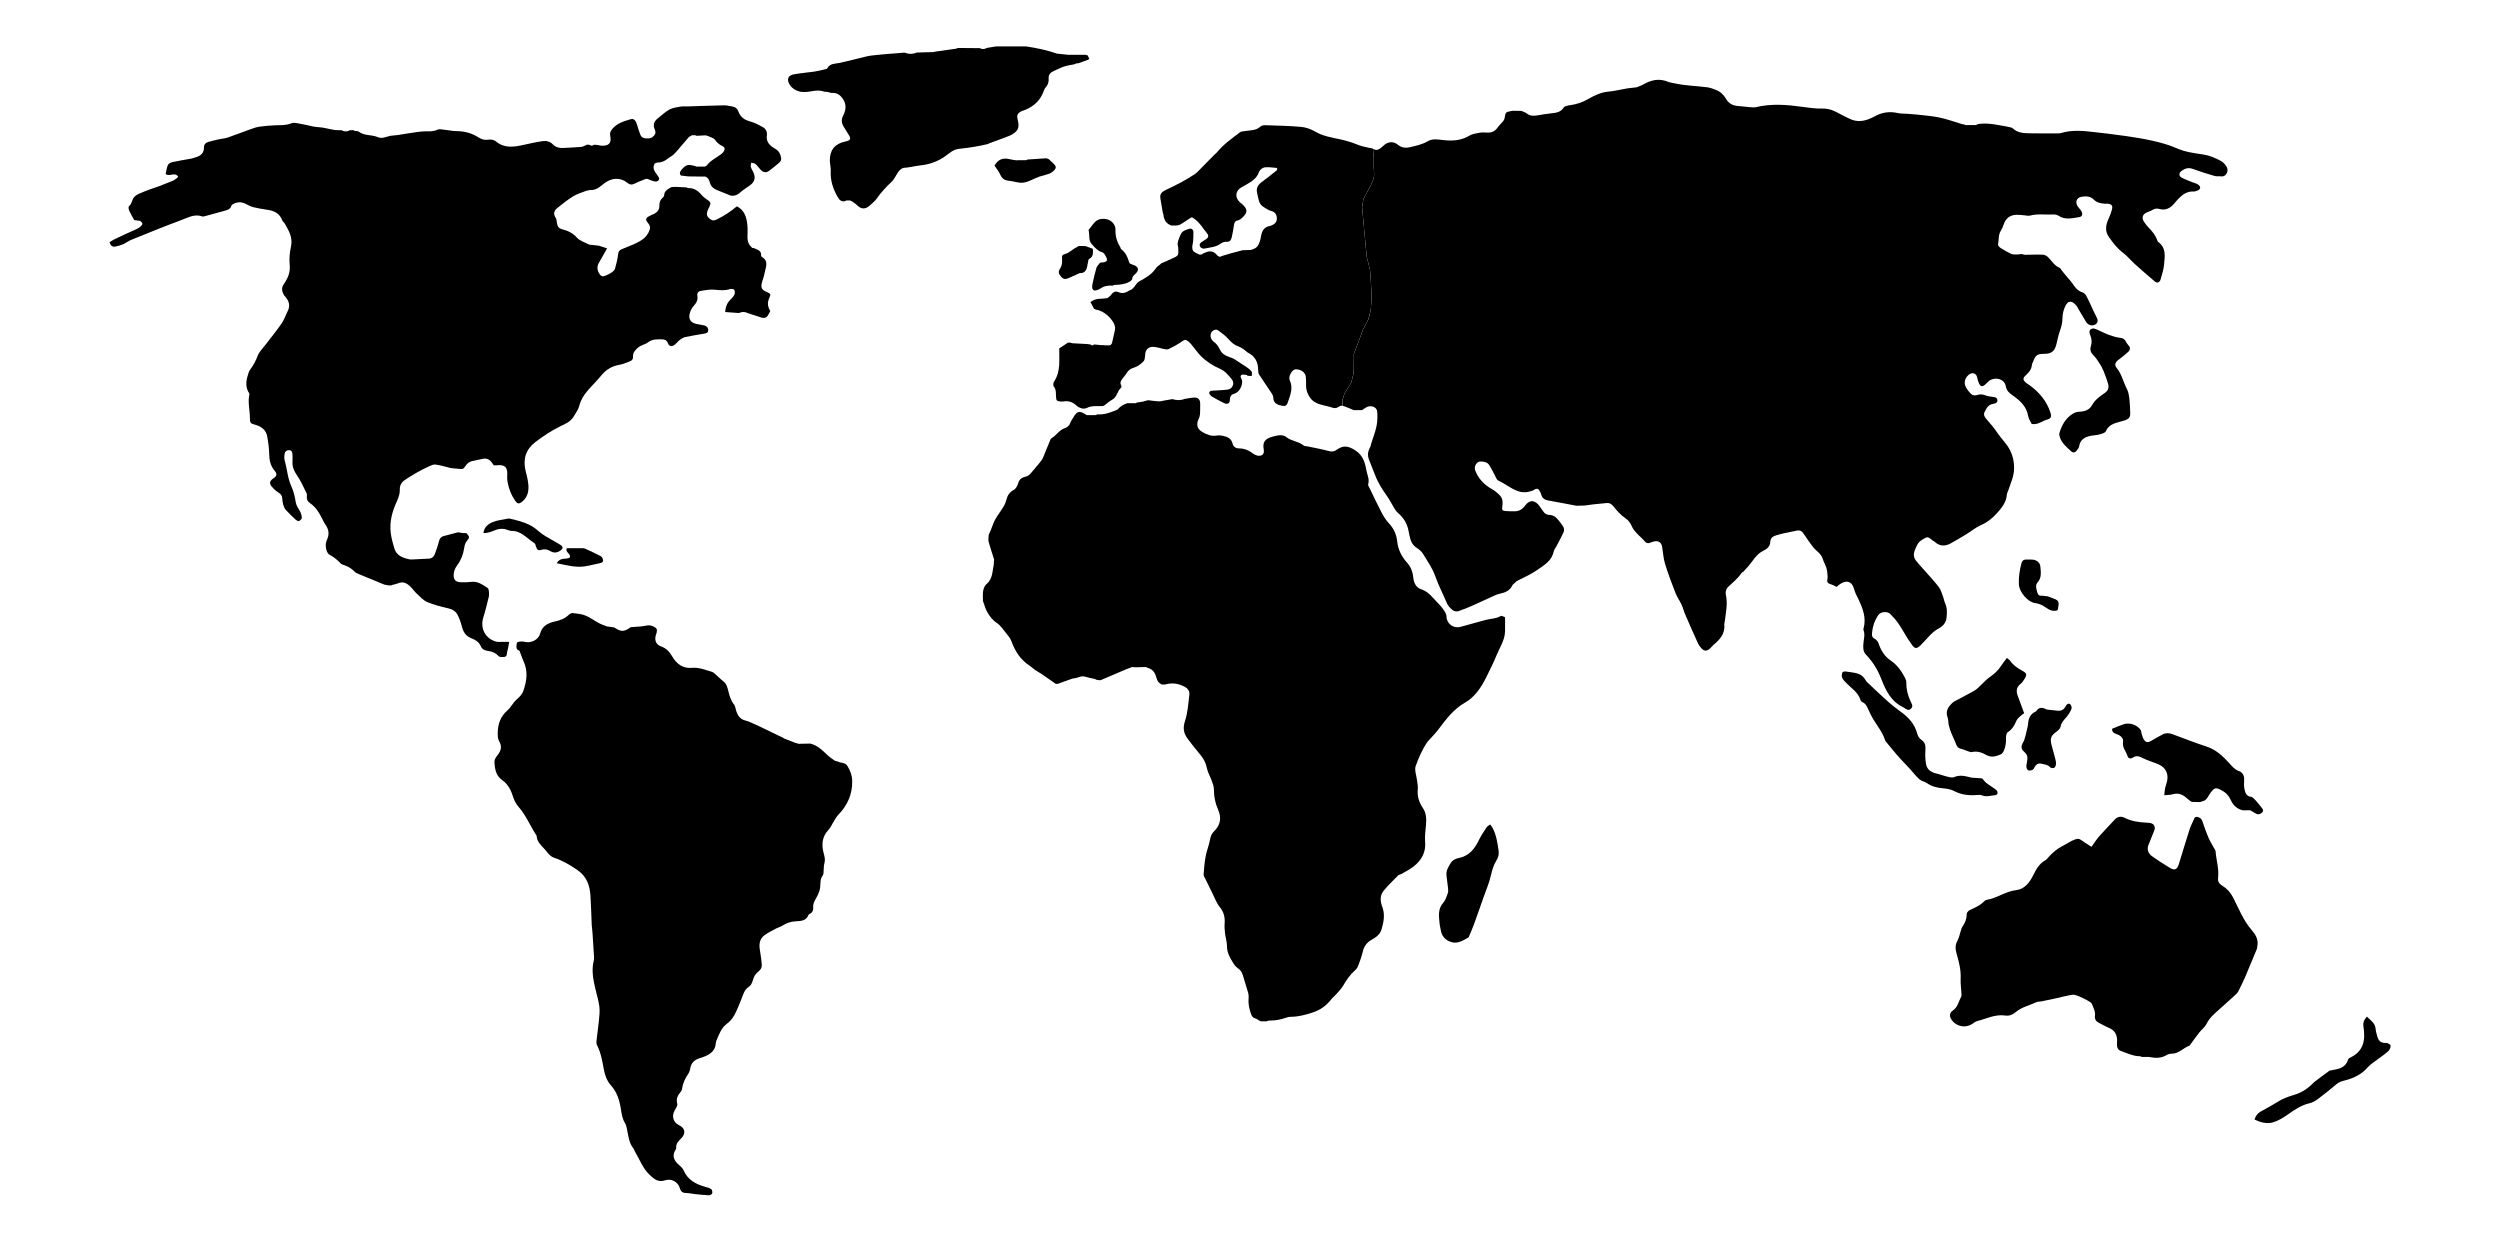 <?xml version="1.0" encoding="utf-8"?>
<!-- Generator: Adobe Illustrator 21.0.0, SVG Export Plug-In . SVG Version: 6.00 Build 0)  -->
<svg version="1.1" id="world_map" xmlns="http://www.w3.org/2000/svg" xmlns:xlink="http://www.w3.org/1999/xlink" x="0px" y="0px"
	 viewBox="0 0 4200 2085" style="enable-background:new 0 0 4200 2085;" xml:space="preserve">
<g id="north_america">
	<path d="M1267.8,417.3c5.3,2.5,11.7,4,10.8,12.1c-0.1,0.7,0.8,1.9,1.6,2.4c12,7.2,5.9,17.4,4.4,26.7c-1,6.1-3.7,12-5,18.1
		c-1.5,6.9,0.8,10.4,7.1,13.3c8.6,3.8,8.7,3.9,5.2,11.9c-3.2,7.4-1.8,14.3,2.2,20.8c-1.3,2.4-2.4,4.4-3.5,6.4
		c-2.4,4.5-6.2,6-10.9,4.6c-7.9-2.4-15.7-5-23.5-7.6c-4.9-2.6-9.9-2.4-14.8-0.1c-7.5-0.5-15.1-1.1-23.1-1.7
		c0.5-8.4,2.9-14.6,7.9-19.8c2.8-2.8,5.7-5.8,7.5-9.2c1.1-2.2,1.1-5.9,0-8.1c-0.7-1.4-4.7-2.2-6.7-1.6c-8.8,3-17.5,2.1-26.5,1.2
		c-7.4-0.8-15.2,0.7-22.7,1.9c-4.4,0.6-7.1,3.5-6.2,8.6c1.2,6.9-1.7,11.8-6.3,16.8c-3.2,3.5-5.6,8.4-6.7,13.1
		c-2.2,9.4,2.2,15.2,11.7,17.2c4.2,0.9,8.5,1.4,12.7,2.4c3.8,0.9,6.6,3.2,6.8,7.5c0.2,5-3.4,5.8-7.2,6.4
		c-10.4,1.8-20.9,3.4-31.2,5.6c-3.3,0.7-6.6,2.8-9.4,4.9c-3.2,2.4-5.5,5.8-8.7,8.2c-4.7,3.5-9.2,2.7-11.2-2.7
		c-1.9-5.2-5.4-6.5-9.9-6.5c-8.1,0-15.8-0.9-23.5,5c-4.8,3.7-12.1,4.6-17.2,9.2c-4.6,4.2-8.6,8.4-8,15.2c0.3,3.9-1.9,6.3-5.3,7.5
		c-5.6,2-11.1,4.8-16.9,5.7c-12.8,2.1-22.8,7.9-31,17.9c-7.1,8.8-15.3,16.6-22.7,25.2c-6.6,7.6-11.9,15.9-14.4,25.9
		c-1.6,6.4-5.7,11.7-9,17.4c-5.4,9.3-13.8,12.7-22.2,16.7c-15.3,7.4-29.4,16.8-42.8,27c-15.7,12-20.9,28.4-16.3,47.8
		c2.5,10.3,5.6,20.5,4.8,31.4c-0.6,8.9-4.3,16-11.3,21.4c-4.9,3.8-7.6,2.7-11.2-2.6c-6.3-9.3-10.3-19.4-12.3-30.3
		c-0.7-3.6-1.1-7.3-0.8-10.9c1.3-14.5-3.8-19.6-18-17.9c-1.3,0.2-2.6,0-4.5,0c-1.2-1.6-2.4-3.5-3.8-5.3c-3.8-5-8.8-6.9-14.9-5.6
		c-5.8,1.2-11.7,2.6-17.5,3.8c-5.7,1.2-9.5,4.9-12.3,9.5c-1.8,3-3.9,4.3-7.3,3.8c-5.4-0.5-10.8-1-16.2-1.5c-8.6-2.1-17.1-4.8-25.9-6
		c-3.8-0.5-8.3,1.8-12.2,3.6c-6.9,3.2-13.7,6.7-20.3,10.5c-6.9,3.9-13.6,8.1-20.1,12.6c-5.2,3.7-7.7,9.3-7.4,15.6
		c0.2,7.3-2.3,13.5-5.2,20c-7.6,16.8-12.4,33.8-10,53c1.1,8.7,3.4,16.5,5.7,24.7c3.8,13.2,14.1,16.6,25.4,19.2
		c2.5,0.6,5.3,0.1,7.9,0.1c8.8-0.4,17.6-0.9,26.4-1.3c4.7-0.9,7.4-4,8.9-8.4c2.2-6.6,4.9-13,6.4-19.7c1.1-5.2,3.3-8.4,8.4-9.8
		c8-2.1,15.9-4.2,23.9-6.3c2.8,0.4,5.5,0.9,8.3,1.3c1.3,0,2.5,0,3.8,0c0.7,0.1,1.5,0.1,2.2,0.2c5.1,6.1,5.5,7.2,1,12.5
		c-3.2,3.8-4.3,7.8-5,12.6c-1.5,10.2-5.1,19.9-11.4,28.4c-3.5,4.7-5.8,9.6-6.2,15.5c-0.5,8.9,2.8,13,11.6,13.4
		c5.9,0.3,12,0.2,17.8-0.6c11-1.5,19,4.8,27.3,10c1.4,0.9,2.2,3.3,2.4,5.1c0.3,3.3,0.6,6.8-0.1,9.9c-2.8,11.6-5.6,23.2-9.2,34.6
		c-5.7,18.3,3.1,35.6,21.5,40.8c3,0.9,6.5,0.3,9.7,0.4c3.6,0,7.1,0,12.2,0c-0.7,4-1.1,7.4-1.8,10.7c-0.5,2.5-1.6,4.9-1.8,7.4
		c-0.2,3.2-0.6,6.6-4.1,7.1c-3.4,0.4-8.4,0.6-10.2-1.3c-5.1-5.8-11.2-7.8-18.3-8.8c-4.6-0.6-9.3-2.5-11.2-7.3
		c-3-7.5-9.6-11.4-16.2-13.9c-10.1-3.9-13.8-11.5-16.2-21c-1.6-6.3-3.9-12.7-6.9-18.4c-3.2-6.1-8.8-9.3-15.8-10.9
		c-11.9-2.8-24-5.7-35.2-10.5c-6.7-2.9-12.1-9.1-17.7-14.3c-3.9-3.6-6.9-8.1-10.7-11.8c-5.8-5.6-12.3-9.1-20.7-5.3
		c-2.7,1.2-5.8,1.6-8.7,2.4c-0.9,0.3-1.7,0.7-2.6,1c-1.7,0-3.5,0-5.2,0c-2.1-0.4-4.3-0.9-6.4-1.3c-14.2-5.8-28.4-11.6-42.5-17.5
		c-2.7-1.1-5.8-2.4-7.7-4.5c-5.5-5.7-12-9.2-19.5-11.5c-1.3-0.4-2.6-0.9-3.5-1.9c-5.5-5.7-11.1-10.8-18.5-14.5
		c-6.4-3.2-8.6-17.3-5-24.7c4.6-9.3,3.7-17.8-2.3-26.2c-2.3-3.2-4-6.9-5.7-10.4c-4.9-10-10.7-19.2-20.1-25.6c-3.9-2.6-6-6.1-5.4-11
		c0.2-1.9,0.3-4.2-0.5-5.8c-5-10-9.5-20.5-15.8-29.6c-5.2-7.5-8.4-14.8-7.8-23.9c0.3-4,0.1-8-0.1-12c-0.2-3.6-1.5-6.7-5.7-6.8
		c-3.8-0.1-6.6,2.2-7.3,5.7c-0.7,3.8-1.1,8.2,0,11.8c4.2,14.3,4.8,29.5,11.2,43.4c3.8,8.3,6,17.7,7.4,26.8c1,6,4.5,10.1,7.1,15
		c1.8,3.3,2.9,7.3,3,11.1c0,1.9-2.8,4.6-4.8,5.4c-1.4,0.5-4.2-1.2-5.7-2.6c-5.6-5.2-11.1-10.4-16.2-16.1c-2.1-2.3-3.5-5.6-4.4-8.6
		c-1.1-3.5-1.5-7.2-1.7-10.8c-0.3-4.4-2-7.1-5.9-9.5c-4.5-2.7-8.4-6.5-11.9-10.5c-4.3-4.8-3.3-9.6,2.1-13.1
		c6.5-4.2,7.8-7.6,2.8-13.5c-7.2-8.5-8.9-18-9.1-28.7c-0.2-9.6-1.5-19.3-3.2-28.7c-1.9-10.4-9.2-16.6-19.1-19.4
		c-9.4-2.6-10.1-3-10.1-12.8c-0.1-12.9-3.8-25.7-0.8-38.6c0.1-0.6-0.1-1.4-0.4-1.9c-6-9.1-5.6-18.9-2.7-28.7c1.1-3.7,2-7.7,4.2-10.7
		c5.3-7.3,9.6-14.8,12.8-23.5c2.5-6.9,8.5-12.5,13.1-18.5c9-11.9,18.6-23.5,27.1-35.8c4.3-6.2,6.6-13.7,10.1-20.5
		c4.6-8.9,2.7-16.7-3.5-24c-1.5-1.8-3.1-3.6-4-5.7c-2.5-5.7-2.7-10.6,1.5-16.6c6.3-9.1,10.8-19.1,9.5-31.4
		c-1-10.1-0.2-20.8,2.1-30.7c3.5-15.3-3.5-26.9-10.4-38.9c-1.1-2-3.5-3.4-4.2-5.5c-4.3-11.4-13.2-16-24.5-17.6
		c-7.9-1.2-15.7-2.4-23.4-4.3c-4.7-1.2-9.3-3.5-13.7-5.8c-6.4-3.3-12.8-3.3-19.2-0.5c-1.7,0.8-4.1,2-4.6,3.5
		c-1.8,6.4-7.1,7.5-12.2,8.9c-10.9,3-21.8,6-32.7,8.9c-1.3,0.3-2.8,0.9-3.9,0.4c-13.4-4.9-24.9,2.3-36.4,6.5
		c-28.1,10.3-55.8,21.8-83.6,33c-4.6,1.9-8.6,5.2-13.1,7.2c-4.2,1.8-8.7,3-13.2,3.9c-5.1,1-8.1-1.7-9.7-7.2c2.4-1.5,4.8-3.4,7.4-4.6
		c12.6-6,25.3-12,38-17.6c4.5-2,7.8-4.7,10-8.5c-2.1-7.4-8.2-5.1-13.9-6.6c-2.6-4.7-5.8-10-8.4-15.7c-1-2.2-1.7-6.6-0.5-7.5
		c4.9-3.9,4.8-10,8-14.4c2-2.8,5.3-4.9,8.4-6.4c6.6-3.1,13.5-5.6,20.3-8.1c7.4-2.8,15.1-4.8,22.3-8.1c8-3.6,17.2-5.2,23.8-12.5
		c-5.5-9-14.1,0.5-21.1-4.6c1.1-4.7,1.6-10.4,3.8-15.3c1-2.4,4.9-4.3,7.9-4.9c10.4-2.3,20.9-3.8,31.4-5.8c2.6-0.5,5-1.5,7.5-2.2
		c8.5-2.5,13.9-7.2,13.8-17c-0.1-4.3,2.7-7.5,7-8.7c5.7-1.6,11.5-3.1,17.3-4.4c5.2-1.2,10.6-1.4,15.6-3.1c12.9-4.4,25.5-9.4,38.4-14
		c5-1.8,10.1-3.6,15.3-4.3c8.9-1.2,17.8-2,26.8-2.3s17.8,0.3,26.5-3.4c3.1-1.3,7.3-0.6,10.8,0.1c9.2,1.6,18.2,3.7,27.3,5.7
		c4.8,0.5,9.5,1,14.3,1.5c6.7,1.3,13.3,2.7,20,4c0.7,0.1,1.4,0.1,2.1,0.2c3.2,0.1,6.4,0.1,9.6,0.2c4.8,2.7,9.6,2.6,14.4,0
		c1.9,0,3.8-0.1,5.7-0.1c0.8,0.5,1.6,0.9,2.3,1.4c2.3,0.3,5.1-0.1,6.7,1.2c9.5,7.2,21.6,4.7,31.8,9.1c7.4,3.2,14.1-0.7,21.1-2.2
		c4.1-0.4,8.2-0.8,12.4-1.3c10.8-1.7,21.6-3.5,32.5-5c4.6-0.7,9.2-1.2,13.9-1.2c7,0,13.7,0.4,20.5-2.8c3.1-1.5,7.7-0.3,11.6,0.1
		c6.6,0.6,13.1,2.3,19.6,2.3c13.7,0,26.5,3.3,37.9,10.7c4.8,3.1,9.5,4.5,15,3.8c5.1-0.7,10.2-0.4,14.3,3c13.7,11.4,29,9.4,44.6,6
		c11-2.4,22-4.9,33.2-6.6c6.3-0.9,12.8,0.3,17.5,5.3c5.1,5.5,11.5,6.4,18.3,6.1c9.9-0.4,19.9-1.1,29.8-1.8c1.9-0.1,3.7-1.3,5.5-1.9
		c1.3-0.6,2.5-1.2,3.8-1.8c1.3,0,2.6,0.1,3.9,0.1c2.7,2.1,5.4,2,8.1-0.1c2,0.2,4,0.4,6,0.6c2,0.3,3.9,0.7,5.9,1.1
		c12.8,0.6,17.6-4.1,15.2-16.2c-1-4.9,0.2-8,3.2-11.7c8.4-10.2,20.3-13.4,32-16.8c4.3-1.3,8.1,3.1,9.7,9.1
		c1.5,5.7,3.5,11.3,5.6,16.9c2.3,6.2,7.7,6.6,13.2,6.5c5.6-0.1,9.5-3.1,11.8-7.7c0.9-1.9,0.2-5.1-0.7-7.3
		c-3.4-7.6-1.3-13.6,4.9-18.6c6.5-5.2,12.7-11,19.8-15c5.3-2.9,11.9-3.7,18-4.8c4.2-0.7,8.6-0.3,13-0.4c20.2-0.6,40.4-1.4,60.6-1.8
		c4.6-0.1,9.2,1.1,13.8,1.9c5.3,0.9,8.8,3.6,10.7,9.1c3.2,9.2,10.5,13.7,19.9,16.2c7.2,2,14.1,5.6,20.7,9.3
		c5.3,2.9,7.8,8.1,6.9,14.4c-1.4,10.6,5,16.8,13,21.4c4.7,2.7,7.9,5.7,9.6,10.7c2.7,7.9,2.1,10.3-4.3,15.5
		c-4.4,3.6-8.8,7.1-13.2,10.6c-5.9,4.6-10.6,4.3-15.8-1.1c-3-3.1-5.3-6.9-8.6-9.6c-1.7-1.4-4.7-1.4-7.1-2c-0.2,2.4-1.1,4.9-0.5,7.1
		c0.7,2.8,2.5,5.4,3.8,8.1c4.7,9.4,3.1,16.6-5.1,22.7c-5.9,4.3-12.2,8-17.6,12.9c-4.4,4-9.1,5.1-14.6,4.6c-1.3-0.5-2.5-1-3.8-1.6
		c-5.9-2.4-11.7-4.7-17.6-7c-6.4-2.5-11.8-5.7-13.8-13.1c-1.2-4.3-3-9-8.3-10.5c-1.6,0-3.1,0.1-4.7,0.1c-7.9-0.1-15.7-0.2-23.6-0.3
		c-4.1-0.5-8.2-1-12.3-1.5c-3.7-4.7-0.1-8.1,2.5-11.2c3.5-4.1,7.7-7.3,13.6-6.4c2.6,0.4,5.1,1.1,7.7,1.6c0.7,0.3,1.3,0.7,2,1
		c4.9,0,9.8,0,14.6,0c0.6-0.3,1.3-0.6,1.9-1c0.3-0.1,0.7-0.2,0.9-0.4c6.3-8.7,16.1-13.1,24.3-19.3c1.6-1.2,3.1-2.5,4.2-4.1
		c2.9-4.3,2.5-7.7-2.1-9.8c-5.3-2.4-9-5.8-12.4-10.6c-2.2-3-7.3-4-11.1-5.9c-1.4-0.5-2.8-1-4.2-1.4c-5.1,0.3-10.3,0.6-15.4,0.8
		c-0.9-0.3-1.7-0.7-2.6-1c-1.8,0-3.7,0.1-5.5,0.1c-0.8,0.5-1.5,1-2.3,1.5c-0.9,0.5-1.9,0.8-2.6,1.5c-6.2,7.2-12.3,14.5-18.5,21.6
		c-2.5,2.9-5,5.9-7.9,8.4c-2.7,2.4-6.3,3.8-9,6.2c-5.3,4.5-11.3,6.8-18.2,6.7c-1.3,0.5-2.6,1.1-3.8,1.6c-4.7,7.7,0,13.3,4.1,19.1
		c1.4,2,3.5,4.4,3.3,6.4c-0.4,3.8-3.9,5.4-7.4,4.6c-4.1-0.9-8-2.7-12-4.2c-0.9-0.1-1.8-0.1-2.7-0.2c-6,2.5-12.2,4.6-18.1,7.6
		c-4.9,2.5-8.3,3-13.2-1c-11.8-9.6-26.7-8.4-38.8,1c-6.9,5.3-13.5,12-23.4,11.1c-2.2,0.4-4.4,0.9-6.5,1.3c-7.3,3-15.2,5-21.9,9.1
		c-9.6,5.9-18.5,13-27.3,20.1c-5,4.1-7,9.3-2.7,15.8c1.9,2.8,1.9,6.9,2.6,10.5c0.9,5,3.2,7.9,8.7,9.3c9.3,2.3,17.6,6.1,24.6,14
		c5,5.6,13.6,7.9,20.6,11.7c5.4,0.6,10.8,1.2,16.2,1.8c4.5,1.5,9,2.9,13.9,4.5c-5.1,9-9.4,16.8-13.9,24.5
		c-3.6,6.2-2.7,12.2,0.7,17.8c3.1,5.2,6,5.7,11.6,3.1c3-1.4,6.1-2.7,8.8-4.6c2.3-1.7,5.2-3.8,6-6.4c2.3-7.8,4.2-15.9,5.2-24
		c0.6-4.6,1.9-7.3,6.2-9c5.3-2,10.4-4.3,15.6-6.4c1.3-0.5,2.5-1,3.8-1.5c9.9-4.7,19.9-9.2,25.4-19.8c3-5.8,4.3-10.7-0.7-16.3
		c-5.1-5.7-3.9-8.6,3.1-12.1c2.4-1.2,4.8-2.2,7.2-3.4c5.7-2.7,9-7.3,8.8-13.4c-0.2-5.9,1.6-10.3,6-14c1-0.8,2-2.2,2-3.3
		c0.2-8.3,6.8-10.8,12.4-14.2c2.5-0.1,5-0.2,7.5-0.3c6,0.3,11.9,0.6,17.9,0.9c0.7,0.4,1.5,0.7,2.2,1.1c10.2-0.4,17.4,4.7,23.5,12.2
		c2.5,3,5.9,5.2,9.1,7.5c5.9,4.2,6.3,5.5,3.2,12.3c-0.8,1.8-1.9,3.5-2.6,5.4c-2.5,6.4-1.5,10.3,3.3,14.1c5.2,4.1,7.6,3.4,14.2,0.1
		c10.7-5.4,20.5-11.9,29.7-19.5c0.7-0.5,1.3-0.9,2-1.4c13.1,6.8,16.3,19.1,17.5,32.2c0.6,6.5,0.2,13.2,0.1,19.8
		c0,7.3,2.5,13.4,8.4,18C1265.3,416.4,1266.5,416.8,1267.8,417.3z"/>
	<path d="M812.1,895.5c1.5-10.9,8.8-15.6,16.3-18.6c7.6-3.1,16.1-3.8,24.2-5.5c1.3-0.3,2.7-0.4,4-0.1c16.8,4.1,33.9,8,47,20.1
		c8,7.3,17.4,12,26.5,17.3c4,2.3,8.2,4.4,12,7.1c4,2.9,3.9,5.6-0.1,8.7c-5.2,4.1-11.1,5-16.8,1.7c-5.2-3.1-9.9-4.3-15.9-2.5
		c-5.6,1.7-6.9,0.2-9-5.9c-0.6-1.8-1-4.4-2.4-5.3c-12.4-7.6-21.9-20.8-38.6-20.6c-2.2,0-4.6-0.9-6.7-1.7c-6.9-2.6-13.4-2.4-20.3,0.3
		C826.2,892.8,820.2,895.8,812.1,895.5z"/>
	<path d="M935.2,946.2c6.3-10.6,15.6-5.9,21.8-9.3c3.4-6.7-8.6-8.8-4.6-15.9c8.8,0,17.6,0,26.3,0c1.3,0,2.8,0.1,3.9,0.6
		c9,4.1,18,8.1,26.7,12.8c2,1.1,3.8,4.6,3.9,7c0.1,3.5-3.2,4.4-6.4,5c-8.4,1.6-16.7,4-25.1,5.2C966.4,953.7,951.8,949.5,935.2,946.2
		z"/>
</g>
<g id="south_america">
	<path d="M1317.5,1240.7c6.2,2.4,12.4,4.9,18.6,7.3c1.9,0.5,3.8,1,5.7,1.6c4.8-0.1,9.6-0.2,14.4-0.3c1.8,0,3.6,0,5.4,0
		c11.7,3,20,11,28.3,19.1c3.7,3.6,8.3,6.4,12.4,9.5c1.8,0.5,3.6,1.1,5.4,1.6c5.2,2.6,12.2,1.2,15.9,7.2c4.9,7.8,8,16.2,8.1,25.4
		c0.4,22.1-7.9,40.8-23.2,56.6c-2.7,2.8-4.7,6.3-6.8,9.6c-3.4,5.3-5.8,11.5-10,16c-11.2,11.9-11.7,25.6-7.7,40
		c1.6,5.6,2.6,10.7,0.9,16.5c-1.1,3.7-0.8,7.9-1.2,11.9c-0.3,2.6,0.1,5.9-1.3,7.7c-4.9,6.4-3.8,13.7-4.6,20.9
		c-0.8,6.3-3.9,12.7-7.1,18.3c-2.7,4.8-5.1,9.2-4.5,14.9c0.4,4.2-0.8,7.9-4.8,10.2c-1.1,0.7-2.7,1.4-3.1,2.4
		c-3.9,10.1-13.1,10.3-21.5,10.7c-8.3,0.4-15.5,2.9-22.4,7.3c-3,1.9-6.7,2.8-9.9,4.5c-6.7,3.6-13.6,6.9-19.8,11.3
		c-10.7,7.7-9.4,18.7-7.4,29.9c1.2,6.5,2,13.1,2.5,19.7c0.3,4.5-1.4,8.4-5.3,11.3c-1.6,1.2-2.8,2.8-4.3,4.2
		c-6.3,6.2-4.4,16.8-12.5,22.1c-7.5,4.9-9.3,13.4-12.4,21.1c-3.7,8.9-7.1,18-11.7,26.4c-3,5.4-7.3,10.6-12.3,14.2
		c-9.6,7-12.9,17.4-17.3,27.4c-0.7,1.5-1.3,3.2-1.4,4.8c-0.7,14-10.3,19.8-21.7,24c-2.5,0.9-5.1,1.6-7.6,2.5
		c-7,2.6-11.7,7.3-13.3,14.9c-0.8,3.5-1.5,7.4-3.5,10.3c-5.4,7.8-9.4,16-10.6,25.5c-0.2,1.6-0.9,3.3-1.9,4.5
		c-5.1,6.1-8.7,12-6.2,20.8c0.8,3-2.3,7.4-4.2,10.8c-5.6,9.6-2.8,20.1,7,24.9c10.5,5.1,12.1,13.9,3.8,22.3
		c-4.5,4.6-9.2,8.8-8.3,16.1c0.1,0.9-0.5,2-1,2.8c-7.2,10.6-2.1,19.4,5.9,26c3,2.4,6,5.5,7.5,8.9c7.1,16.3,20.8,23.3,36.7,27.7
		c3.4,0.9,7.1,1.9,9.8,3.9c1.5,1.1,2.1,4.8,1.5,6.9c-0.4,1.5-3.4,3.4-5.1,3.3c-7.9-0.3-15.8-1.2-23.7-2c-4.9-0.5-9.8-1.7-14.8-1.8
		c-5.8-0.1-9-2-10.7-8c-3.1-10.9-14.4-16.9-25-13.3c-11.8,4-18.9-2.7-26.3-9.7c-11.3-10.8-16.3-25.6-24.2-38.6
		c-1-1.7-1.4-3.9-2.6-5.4c-7.1-8.7-8.2-19.4-10.3-29.8c-0.9-4.2-1.4-8.8-3.6-12.3c-4.4-7.1-5.7-14.6-6.9-22.6
		c-2.2-14.9-6.4-29.5-16.8-41c-7.1-7.9-10.2-17.2-12-26.9c-2.6-14.1-5-28.1-11.6-41.1c-1-1.9-1-4.6-0.8-6.8
		c1.2-10.9,2.8-21.7,3.9-32.6c0.8-8.2,1.9-16.6,1-24.7c-1.2-10.1-4.4-20-6.7-30c-3.6-15.6-6.9-31.2-2.8-47.3c0.5-1.9,0.6-4,0.5-6
		c-0.8-13.3-1.6-26.5-2.5-39.8c-0.3-5-1.1-9.9-1.4-14.9c-0.8-16.3-1-32.6-2.1-48.8c-1.2-17-6-31.8-21.5-42.7
		c-12.4-8.7-25.2-16.1-39.4-20.9c-8.4-2.8-12-10.3-17.4-15.9c-5.6-5.9-11.9-11.9-12.1-21.1c-10.7-16-17.7-34.3-30.7-48.9
		c-3.8-4.3-6.7-9.9-8.5-15.4c-3.6-11.4-8.3-21.9-18.4-28.9c-10.9-7.6-12.7-19-13.4-30.7c-0.2-3.5,2.2-7.6,4.6-10.6
		c6.2-7.7,9-15,3.3-24.5c-2.3-3.9-2.4-9.6-2.3-14.5c0.3-14.5,4.7-27,16.2-37c5.9-5.2,9.4-13,15.3-18.2c4.9-4.3,9.5-8.8,11.5-14.7
		c5.7-16.3,8.2-32.8,0.5-49.4c-2.3-5-4-10.4-6-15.6c-0.3-0.9-0.6-2.2-1.3-2.5c-7.3-2.9-4.2-8.5-4-13.7c5-2.7,9.9-1.9,14.7-0.9
		c10.1,1.9,21.7-4.2,24.3-14.1c3.5-13.3,13.8-18,25.3-20.5c8.8-1.8,16.4-4.9,22.9-11.1c1.7-1.6,4.6-3.2,6.8-2.9
		c7.2,0.8,14.7,1.5,21.3,4.2c7.9,3.2,14.8,8.6,22.4,12.6c4.3,2.3,9.1,3.8,13.6,5.6c4.1,0.6,8.2,1.1,12.2,1.7
		c11.7,7.8,16.1,7.7,27.8-0.4c6.1-0.5,12.2-0.9,18.3-1.4c6.5-0.8,12.7-3.3,19.4,0c5.7,2.8,7.1,4.4,5.8,10.6
		c-0.3,1.3-0.9,2.5-1.3,3.8c-2.7,8.9,0.1,16.2,8.7,19.3c8.8,3.1,14.2,9,18.7,16.8c7.3,12.5,17.8,20.6,33.1,19.2
		c12.1-1.1,22.8,3.6,33.9,6.8c2.3,0.7,4.3,2.9,6.3,4.6c4.2,3.7,8.1,7.8,12.5,11.1c5.5,4.2,7,10.5,8.5,16.5c2,8.1,4.1,15.9,9.6,22.6
		c1.9,2.3,2.3,6.1,3.2,9.2c2.5,8.8,6.5,15.6,16.5,17.9c6,1.4,11.6,4.7,17.4,7.1c1.1,0.5,2.3,1,3.4,1.5c14.2,6.9,28.4,13.7,42.7,20.6
		C1316.6,1240.5,1317,1240.7,1317.5,1240.7z"/>
</g>
<g id="africa">
	<path d="M1670.1,939.9c-3.1-9.9-6.5-19.7-9.2-29.6c-0.9-3.3,0-7.1,0-10.6c0.3-0.4,0.4-0.9,0.2-1.4c2.2-5.1,4.7-10.1,6.4-15.4
		c3.9-12.2,12.5-21.7,18.8-32.4c1.8-3.1,3.3-6.5,4.1-9.9c1.9-7.8,5.3-13.7,12.9-17.7c3.6-1.9,6.1-7.2,7.4-11.5
		c1.9-6.5,6.4-9.3,11.9-10.5c5.1-1.1,8-4.2,10.9-7.9c5.3-6.7,11.3-12.8,16.3-19.8c2.8-3.9,4.3-8.9,6.2-13.4c3.1-7.3,6-14.6,9-21.9
		c0.2-0.6,0.7-1.2,1.3-1.5c8.4-4.6,13-14.1,22.7-17.1c4.6-1.5,7.7-4.8,9.4-9.6c1.1-3.1,3.4-5.7,5-8.6c6-10.6,9.9-11.5,20.4-4.9
		c0.7,0.4,1.4,0.8,2,1.2c4.8,0,9.7,0,14.5,0c1.2-0.4,2.4-0.8,3.6-1.3c10.8,0.9,20.6-2.8,30.3-6.6c1.1-0.5,2.2-1,3.3-1.5
		c4.4-5.4,10.2-8.6,16.7-10.7c1.2,0,2.3,0.1,3.5,0.1c3.5,0,7,0,10.4,0c0.7-0.4,1.4-0.8,2.1-1.2c3.4-0.5,6.8-1,10.2-1.5
		c0.6,0.1,1.1-0.1,1.4-0.6c0.7-0.1,1.4-0.3,2.2-0.4c1.5-0.5,3-0.9,4.5-1.4c6.1,0.7,12.2,1.7,18.4,2c2.8,0.2,5.6-0.8,8.4-1.3
		c4.8-0.8,9.6-1.6,14.3-2.5c6.8,2.1,13.6,2.5,20.4-0.3c5.8-0.8,11.7-2.3,17.5-2.3c5.7,0,8.8,4.1,8.8,9.9c0,6,0.1,12-0.3,17.9
		c-0.2,2.9-1.1,5.9-2.4,8.5c-4.3,9.1-2.3,16.5,6.4,21.6c7.3,4.2,14.8,7.4,23.7,6c3.6-0.6,7.4-0.4,10.9,0.4c7.4,1.6,14,4.4,16.1,12.9
		c1.4,5.7,5.5,8.1,11.1,8.2c9.1,0.1,16.7,3.5,23.8,9c2.5,1.9,6,3.2,9.1,3.4c6.5,0.3,9.6-4,8.4-10.4c-2.4-12.5,2.1-18.4,14.8-21.7
		c8-2.1,16.6-4.5,23.1,0.7c8.9,7.2,20.8,7,29.3,14.3c1.3,1.1,3.8,0.8,5.7,1.2c11.7,2.5,23.5,4.5,35,7.6c5.2,1.4,9.2,2,14-1.4
		c10.6-7.4,18.5-8.4,32.8,1.2c12.3,8.3,15.5,20.4,17.8,33.1c1.4,7.6,5.5,15.1,2.9,23.4c-0.5,1.7,1.4,4.3,2.4,6.3
		c6.4,13.2,12.5,26.5,19.3,39.4c3.7,7,7.8,14.1,13.2,19.8c8.3,8.7,12.8,19.3,13.9,30.3c1.5,14.5,7.8,25.9,16.9,36.2
		c6.3,7.1,9.2,15.2,10.1,24.4c0.8,8.8,4.7,17.1,12.9,19.7c12.8,4,19.4,14.2,27.9,22.7c2.8,2.8,5.6,5.8,7.9,9c3.2,4.5,7,8.5,7.2,14.9
		c0.3,11.6,11.9,19.8,23.1,16.8c14.4-3.8,28.7-8,43-11.8c8.3-2.2,17.1-1.8,24.9-6.5c1.6-1,5.3,1.4,7.3,2.1c0,8.8,0.2,16.3,0,23.9
		c-0.5,15.2-9.3,27.5-14.7,40.9c-4.7,11.7-10.5,23-16.1,34.4c-8.6,17.6-19.4,34.5-36.3,44.1c-19.8,11.2-32.1,28.4-45.2,45.5
		c-4.4,5.8-9.6,11-14.4,16.5c-1.1,1.3-2.4,2.3-3.4,3.7c-8.9,12.5-14.8,26.7-20,40.8c-2.4,6.7,1.2,15.6,2.1,23.5
		c0.6,5.3,2,10.6,1.4,15.8c-1.3,11.6,2.2,21.9,8.4,31.1c6.4,9.4,6.1,19.3,5.3,29.7c-0.7,8.9-2.2,17.9-1.4,26.7
		c1.7,18.2-6,31.7-19.6,42.3c-6.2,4.9-13.5,8.4-20.4,12.4c-1.7,1-4.1,1.2-5.4,2.5c-8.3,8.4-16.9,16.6-24.4,25.8
		c-6.5,7.9-5.6,17.6-2.2,26.7c4.8,12.6,2.6,24.8-0.9,37.1c-1.9,6.9-6.1,11.7-11.9,15.3c-2,1.2-3.9,2.5-6,3.7c-7.7,4.4-12,11-14,19.7
		c-1.8,7.7-4.6,15.3-7.4,22.8c-1.1,3-3,6-5.4,8.1c-8.4,7.3-14.5,16.3-20.1,25.9c-3,5-7.2,9.4-11.1,13.8c-2.8,3.3-6.4,5.9-9,9.3
		c-8.4,10.8-18.6,18-32,22.3c-11.9,3.8-23.4,6.9-35.9,6.9c-2.6,0-5.3,0.5-7.8,1.5c-9.5,3.5-19.3,5-29.3,4.9
		c-1.4,0.4-2.7,0.8-4.1,1.3c-3,0-6-0.1-9.1-0.1c-0.8-0.4-1.7-0.8-2.5-1.2c-2.3-1.3-4.5-3-7-3.7c-4.5-1.3-5.9-4.3-7.3-8.4
		c-3-8.6-4.6-17.2-3.7-26.3c0.2-2.6,0-5.4-0.7-7.9c-2.9-10.2-6.1-20.3-9.2-30.4c-1.4-4.6-3.7-8.2-7.9-11.1c-3.4-2.3-6.3-5.8-8.4-9.4
		c-5-8.4-10.2-16.7-10.1-27.4c0-7.5-2.5-15-3.4-22.6c-0.6-5.3-1-10.6-0.6-15.9c0.8-10.4-1.3-19.2-8.2-27.7
		c-5.7-7.1-8.8-16.2-13-24.5c-3.7-7.4-7.4-14.8-11-22.3c-1.3-2.7-3.3-5.6-3.1-8.3c0.7-10.2,1.6-20.5,3.5-30.5
		c1.8-9.4,5.6-18.4,7.3-27.8c1-5.6,2.9-10.2,6.8-13.9c10.9-10.6,12.7-22.8,6.7-36.4c-4.8-10.8-7.1-22-7-33.9
		c0.1-5.4-2.4-10.9-4.3-16.1c-2.3-6.5-6.1-12.6-7.4-19.3c-1.7-8.9-5.6-16.1-11.2-22.9c-7.3-8.7-14.3-17.5-21.1-26.6
		c-6.6-8.9-8.6-17.8-4.7-29.6c4.6-13.9,5.6-29.1,7.4-43.9c0.8-6.2-1.8-11-8.3-14.3c-9.4-4.8-18.6-6.5-28.8-4.4
		c-1.3,0.3-2.5,0.6-3.8,0.9c-1.8,0-3.6,0-5.4,0c-0.7-0.4-1.5-0.9-2.2-1.3c-4-2.3-5.6-5.9-6.8-10.2c-2.1-7.9-6-14.5-14.9-16.5
		c-0.8-0.5-1.5-0.9-2.3-1.4c-5.5,0.1-10.9,0.3-16.4,0.4c-0.5-0.2-1-0.2-1.5,0c-2.1-0.1-4.3-0.3-6.4-0.4c-0.8,0.4-1.6,0.9-2.4,1.3
		c-0.6,0-1.1,0.1-1.6,0.5c-1.4,0.5-2.8,1-4.2,1.5c-14.6,6.2-29.2,12.4-43.8,18.7c-0.6-0.1-1.2-0.1-1.7,0.2c-1.9-0.3-3.8-0.6-5.7-0.8
		c-0.8-0.4-1.6-0.8-2.3-1.3c-5.4-1.2-10.9-2.1-16.2-3.8c-5.2-1.7-9.6,0-14.2,1.8c-2.6,0.5-5.2,1-7.8,1.4c-8.1,2.9-16.2,5.8-24.2,8.7
		c-1.2,0-2.4,0.1-3.5,0.1c-7.3-5.1-14.6-10.4-22-15.4c-4-2.8-8.4-5-12.5-7.8c-3.2-2.2-6-5.1-9.2-7.2c-15.5-9.9-24.7-24.4-30.9-41.5
		c-1.7-4.8-5.4-9-8.6-13c-5-6.1-9.5-13.3-15.9-17.5c-7.7-5.1-12.4-11.9-16.6-19.4c-2.6-4.8-4-10.3-5.9-15.5c0.1-0.5-0.2-0.9-0.7-1
		c0-6-0.6-12,0.3-17.9c0.7-4,2.6-8.9,5.6-11.4c10.5-8.7,9.8-21.1,12.2-32.5c0.4-1.9,0.1-4,0.2-5.9
		C1670.2,941.8,1670.1,940.8,1670.1,939.9z"/>
	<path d="M2503.6,1385.1c1.8,2.7,3.1,4.2,4,5.9c6.3,12,8.2,25.2,10.1,38.4c0.8,5.8-0.6,11.2-3.7,16.2c-4.8,7.7-7.2,16-9.2,24.9
		c-2.8,12.5-8.1,24.5-12.4,36.8c-5.4,15.4-10.7,30.7-16.3,46c-2.5,6.9-5.5,13.5-8.3,20.3c-0.2,0.6-0.6,1.3-1.2,1.6
		c-8.4,4.7-17.2,10.2-26.8,7.9c-10-2.4-17.6-9.2-19.3-20.5c-0.6-4.3-1.9-8.5-2.2-12.8c-1-11.6-2.7-23,6.3-33.1
		c3.8-4.3,5.7-10.5,7.7-16.1c1-2.6,0.7-5.8,0.4-8.7c-0.7-6.9-1.7-13.8-2.6-20.8c-1.1-8.6,3.6-15.6,7.8-22.2
		c2.3-3.6,7.8-6.5,12.2-7.3c17.7-3.3,27.2-15.1,34.4-30.2c3.7-7.8,8.8-14.9,13.4-22.1C2499.2,1387.7,2501.2,1386.9,2503.6,1385.1z"
		/>
</g>
<g id="asia">
	<path d="M3741.1,280.9c-2.3-4.2-6-8.5-10.1-10.6c-9.4-4.9-19-9.2-29.9-10.8c-15-2.2-30.1-4.1-44.4-10.5
		c-12.6-5.6-26.3-9.3-39.8-12.4c-15.8-3.6-32-6.1-48.1-8.4c-17.1-2.5-34.2-4.4-51.4-6.4c-18.2-2.1-36.4-3.8-54.4,1.6
		c-3.1,0.9-6.6,0.7-9.9,0.7c-15,0-30,0.1-45-0.2c-9.3-0.2-18.7-1-26.1-7.9c-1.2-1.1-2.9-1.8-4.5-2.1c-17.6-3.3-35.1-7.9-53.3-5.7
		c-1.4,0.4-2.9,0.8-4.6,1.9c-6,0-11.9,0-17.8,0c-0.8-0.4-1.7-0.8-2.5-1.2c-1-0.1-2.1-0.1-3-0.4c-12.7-3.7-25.2-8.4-38.1-11.1
		c-12.6-2.7-25.6-3.4-38.4-5c-5.4-0.4-10.9-0.9-16.3-1.3c-5-0.4-10.1,0-14.9-1.1c-14-3.3-26.7-1.4-39.4,5.6
		c-13.4,7.3-27.7,11.4-42.7,3.5c-5-2.6-10.3-4.7-15.1-7.5c-9.3-5.4-18.5-9.5-29.9-9.2c-10.9,0.3-21.9-1.3-32.7-2.8
		c-26.5-3.7-52.8-5.9-79.2,0.5c-2.8,0.6-5.9,0.2-8.9,0c-6.6-0.5-13.2-1.5-19.8-1.9c-9.2-0.5-16.6-3.9-21.3-12.3
		c-3.9-6.9-9.5-12-16.9-14.9c-4.6-1.8-9.3-3.6-14.2-4.3c-18-2.4-36.3-2.6-54.2-6.5c-4.2-1-8.7-1.4-12.6-3c-14.2-5.8-27.2-3-40,4.2
		c-3.8,2.2-7.9,3.5-11.9,5.2c-5.4,0.6-10.7,1.3-16.1,1.9c-10.7,1.9-21.4,4.5-32.3,5.5c-12,1.2-22.7,6.4-32.4,11.9
		c-10.4,6.1-20.8,9.5-32.4,11c-3.4,0.4-8.1,1.5-9.7,3.9c-5.3,8.3-13.4,8.8-21.7,9.7c-7.2,0.8-14.4,1.9-21.5,3.2
		c-6.8,1.2-13.1,1.5-18.9-3.2c-2.5-2-5.9-2.8-8.9-4.2c-4.8-0.1-9.6-0.1-14.4-0.2c-0.7,0.1-1.3,0.2-2,0.3c-10.2,2-10.2,2-11.8,12.3
		c-0.3,1.7-1.3,3.6-2.5,5c-2.9,3.6-6.5,6.6-9.1,10.4c-4.2,6.1-9.7,8.9-16.9,8.7c-4.4-0.1-8.8-0.7-13,0.1c-6.1,1.1-12.8,2-17.9,5.1
		c-13.6,8.2-28,9-43.1,7.4c-8.9-1-18.1-3-26.4,1.8c-9.4,5.5-19.7,7.7-30.1,10.1c-7.7,1.8-14.2,0.8-20.5-4.3
		c-6.7-5.4-14.3-5.3-21.2-0.6c-2.1,1.5-4,3.5-6,5.2c-4.3,3.7-8.7,6-14.4,2.4l1.4,15.3c0,0-0.3,15,0,16.3c0.3,1.3,1,14.3,0,17.7
		c-1,3.3-5.3,12.7-5.3,12.7l-12,22l-2.3,14l2,22l2,22l3.7,39.3c0,0,5.7,22,5.7,23.7s1.3,15.3,1.3,18s1.3,25.3,1.3,25.3l-1.3,21
		c0,0-3.3,15.7-4,16.7s-9.3,18-9.3,18l-9.3,25l-6,15.7v11.7l-0.3,20c0,0-2.3,9.3-2.7,11c-0.3,1.7-1,5.3-2.7,7.7
		c-1.7,2.3-10,16-10,16l-3.7,12.3l0.8,8.4c6.2,1.9,12.2,4.7,18.3,7.2c4.7,0,9.4,0,14.1,0c3.1-2,6-4.5,9.3-5.7c6.8-2.6,15.3,1,16,7.6
		c0.8,8.2,0.6,16.7-1,24.7c-1.9,9.7-5.6,19-8.6,28.5c-0.8,2.9-1.4,5.9-2.8,8.5c-3.5,6.3-3.8,12.8-1.4,19.3c3.1,8.7,7,17.1,10.2,25.8
		c4.9,13.3,12.5,24.9,20.6,36.4c4.4,6.2,7.7,13.1,11.7,19.6c1.9,3.1,4,6.1,6.7,8.4c9.2,7.9,15,17.6,17.3,29.5
		c0.9,4.3,1.6,8.5,2.7,12.7c1.8,7,5.3,12.6,11.8,16.6c3.8,2.4,7.6,5.8,9.9,9.6c7.3,12.1,15.8,24,20.4,37.2
		c5.5,15.7,13.3,30.3,19.6,45.6c1.9,4.7,6.1,8.7,10.1,12c2.2,1.7,6.5,2.4,9.2,1.5c8.8-2.9,17.3-6.5,25.8-10.3
		c11.8-5.2,23.5-10.8,35.2-16.1c2.7-1.3,5.6-2.3,8.5-2.9c9.1-1.9,17.3-5.1,21.4-14.4c0.3-0.6,0.8-1.1,1.3-1.5
		c2.5-2.1,4.8-4.8,7.7-6.3c11.1-5.7,22.5-10.5,32.9-17.9c11.8-8.3,24.2-15.2,27.4-30.9c0.7-3.1,3.1-5.9,4.6-8.8
		c4.1-7.9,8.5-15.7,12.1-23.9c1.1-2.4,0.9-6.3-0.4-8.4c-3.5-5.6-7.5-11.1-12.2-15.7c-2.5-2.6-6.8-4.4-10.4-4.5
		c-5.4-0.2-8.8-2.1-11.5-6.4c-1.8-2.8-3.9-5.3-5.8-8.1c-7.5-11.1-17-11.7-24.6-1.1c-4.5,6.2-10.2,9.4-17.7,9.4c-5,0-10,0-15-0.5
		c-5.7-0.6-6.2-1.6-5.4-7.8c0.9-6.5,0.9-13.1-3.8-18c-4-4.2-8.7-8.3-13.8-11.1c-13-7.2-22.5-17.3-27.9-31.1
		c-2.7-6.9,2.4-15.5,9.3-15.2c5.2,0.2,11,1,14.2,6c3.2,4.9,5.7,10.3,8.6,15.5c2.1,3.7,3.5,9.1,6.7,10.6
		c11.5,5.2,20.9,13.7,33.3,17.8c9.4,3.1,16.7,1.8,24.8-1.1c1.3-0.4,2.2-1.5,3.4-2.1c3.2-1.7,5.9-0.8,7.6,2.3
		c1.2,2.1,2.3,4.2,2.9,6.4c1.7,6.3,5.8,9.1,12.1,10.2c15,2.6,30.1,5.6,45.1,8.4c0.8,0.1,1.6,0.3,2.4,0.4c4.6-0.1,9.1-0.3,13.7-0.4
		c0.7-0.1,1.5-0.2,2.2-0.3c3.9-0.5,7.8-1.2,11.8-1.6c7.6-0.8,15.2-1.6,22.8-2.3c4.7-0.5,8.2,1.8,11.1,5.4
		c6.1,7.5,12.2,14.8,20.4,20.2c5.3,3.5,8.7,8.8,11.3,14.8c1.7,4,5.1,7.5,8.1,10.8c3.7,4.2,8.3,7.6,11.8,11.9c3.2,3.9,6.2,5.7,11,3.3
		c1.8-0.8,3.8-1.3,5.7-1.8c7.2-1.8,12.5,1.6,13.7,8.9c1.6,9.4,2,19.2,4.8,28.3c5,16.5,11.1,32.7,17.4,48.8
		c2.7,7.1,7.3,13.4,10.5,20.3c2.3,4.8,3.4,10.1,5.5,15c7.1,16.5,14.3,32.9,21.7,49.2c1.3,3,3.4,5.8,5.5,8.3c5,5.9,9.6,6,15.3,0.7
		c2.2-2.1,4-4.5,6.3-6.4c10.7-8.9,19.1-18.8,17.4-34c-0.1-1.3,0.5-2.6,0.7-3.9c1.9-15.5,5.5-30.8,1.8-46.6
		c-0.8-3.6,0.9-9.4,3.5-11.8c8.2-7.6,16.9-14.8,23.3-24.2c0.5-0.8,1.8-0.9,2.5-1.6c2.7-2.8,5.4-5.8,8-8.7c8.3-9.3,13.7-21,26-26.8
		c5.4-2.5,11.2-7.1,11.4-14.2c0.2-5.6,2.8-9,7.4-10.7c5.5-2.1,11.2-3.2,16.9-4.7c0.8-0.1,1.6-0.3,2.4-0.4c4.9-1.1,9.8-2,14.7-3.1
		c9.1-2.1,11.2-1,16.3,6.9c4.3,6.6,9,13,13.7,19.4c5.2,7,13.9,11.1,16.7,20.3c1.6,5.3,4.7,10.3,6.3,15.7c1.3,4.3,1.7,9,2,13.6
		c0.3,3.5-1.5,7.9,0,10.5c1.4,2.4,6,3,9.2,4.5c2,0.9,3.9,2,5.9,3c1.7-1.5,2.9-2.6,4.2-3.6c11.5-8.5,21.5-6.8,25.4,7.9
		c1.5,5.8,4.5,11.1,7.1,16.5c7.3,15.5,13.5,31.2,8.6,48.9c-0.3,1-0.4,2.2-0.1,3c2.9,7.3,0.5,14.4-0.1,21.6
		c-0.6,6.8-1.2,13.9,4.4,19.7c11.2,11.6,19.5,25.2,25.4,40.2c7.7,19.9,16.6,38.7,37.6,48.3c4.1,1.9,7.8,6.2,12.5,2
		c4.3-3.8,1.1-8.3-0.6-11.9c-4.8-10.1-7.4-20.6-7.3-31.8c0.1-2.8-1-5.9-2.4-8.5c-5.8-11-13-21.2-23.4-28.2
		c-10.8-7.3-16.9-17.4-20.9-29.4c-1-2.8-3.4-5.9-6-7.2c-3.5-1.8-5.2-4.1-5-7.7c0.7-11.9,4-23,10.9-32.7c4-5.6,14.9-6.4,19.7-1.7
		c4.9,4.8,9.7,10.1,13.6,15.8c5.6,8.1,10.3,16.8,15.5,25.2c2.5,3.9,5.2,7.7,7.9,11.5c4.3,5.9,7.4,6.2,13,1.3c1-0.9,1.9-2,2.8-2.9
		c9.4-9.2,16.9-20.3,29.1-26.7c6.4-3.4,11.8-9.2,12.7-17.1c1-8.6,1.5-17.2-2.5-25.5c-1.4-3-1.7-6.4-2.9-9.5
		c-2.2-5.8-3.8-12.3-7.4-17.1c-7.6-10-16.4-19.2-24.7-28.7c-4.5-5.2-9.4-10.2-13.7-15.7c-6.8-8.7-2.5-16.9,1.3-25.2
		c3.1-6.9,9.2-10.6,15.3-13.5c5.2-2.5,8.6,3.7,13,5.7c0.6,0.2,1.1,0.7,1.6,1.1c8.5,7.9,17.8,8.1,27.5,2.6c8.4-4.7,16.8-9.6,25-14.6
		c8.7-5.3,16.7-12.1,25.9-16.1c10.4-4.5,18.7-11.3,25.9-19.3c8.1-9,16.2-18.4,17.1-31.6c0.1-2.2,1.5-4.4,2.2-6.6
		c4.2-12.7,10.2-24.8,10-39c-0.2-15-4.7-28.4-13.5-39.6c-5.4-7-11.3-13.6-16.3-21.1c-4.6-6.9-10.2-13.1-15.6-19.4
		c-6.5-7.7-6.6-9.7-1.4-18.5c2.8-4.7,6.2-7.7,11.6-8.4c3.9-0.5,7.7-1.9,7.1-6.6c-0.6-4.5-4.7-4.8-8.5-5.2c-3.9-0.4-8-1.1-11.6-2.5
		c-4.6-1.7-8.7-2.2-13.5-0.6c-2.8,0.9-7.4,1-9.3-0.7c-4.1-3.6-7.9-8.1-10.3-13c-3.9-7.9-0.5-17,6.9-21.5c5.4-3.3,11.3-0.4,12.4,5.9
		c0.6,3.5,1.6,7,3.2,10.2c2.4,4.9,5.2,5.5,9.4,2.3c2.3-1.8,4.2-4.3,6.5-6.2c10.3-8.4,26.8-4.3,28.9,8.1c1.4,8.1,6,11.6,11.9,15.8
		c12,8.5,22.9,18.1,25.6,34.1c0.8,5,4.2,9.6,6.1,13.7c10.6,1.8,17.5-5.1,25.7-7.3c7.1-1.9,7.9-5.1,5.6-12.2
		c-6.2-19.1-18.5-33.5-34.4-45.3c-1.9-1.4-4-2.4-5.8-3.9c-6.4-5.4-6.6-8-0.5-13.6c5-4.6,9.1-9.6,9.7-16.8c0.2-2.2,1.6-4.3,2.4-6.5
		c3.8-10.1,6.9-12.2,17.8-12.2c12.7,0,18-4.2,21.1-16.6c1.7-7.1,3.1-14.3,5.5-21.2c2.6-7.3,4.6-14.4,4.6-22.3
		c0-5.5,1.2-11.3,3.2-16.5c1.5-4.1,4.3-9.5,7.7-10.6c5.2-1.7,9.8,2.9,13.2,7.2c1,1.2,1.6,2.9,2.4,4.3c4.4,7.5,8.8,14.9,13.3,22.3
		c0.5,0.9,1.2,1.6,1.9,2.3c4.3,4,10.3,4.4,14.6,0.9c3.6-3,3.6-6.6,0.4-12.5c-2.7-4.9-4.9-10.1-7.3-15.2c-3.1-6.6-6-13.4-9.5-19.7
		c-1.3-2.5-4-5-6.6-5.8c-8.3-2.6-12.8-9-17.2-15.8c-2-3-4.8-5.6-7.1-8.4c-3.4-4.1-6.8-8.2-10.1-12.3c-1.3-1.5-2.1-3.9-3.7-4.6
		c-8.9-3.7-13.3-11.9-19.6-18.1c-2.2-2.1-5.6-3.9-8.5-4c-10-0.4-19.9,0.1-29.9,0.2c-2.1-0.4-4.2-0.9-6.3-1.3
		c-2.6,0.3-5.2,0.8-7.8,0.8c-3.2,0-6.7,0.1-9.4-1.1c-6-2.8-11.8-6.1-17.4-9.7c-2.1-1.3-4.9-4.2-4.6-5.7c1.7-7.7,0.1-16,4.6-23.2
		c2.1-3.3,3.6-7.1,4.9-10.8c3.6-10.8,11.1-16.1,22.3-16.2c4.3-0.1,8.6,0.6,12.9,0.9c2.9,0.2,6.1,1.2,8.8,0.5
		c12.8-3.5,25.8-1.3,38.7-1.9c3.1-0.2,7,0.4,9.5,2.1c11.2,7.5,23.1,4.1,34.6,2.3c5.3-0.8,6.5-5.1,3.7-10c-1.6-2.9-4.2-5.2-6.1-7.9
		c-4.7-6.9-2-14.8,6.1-16.2c7.3-1.3,15-1.3,20.7,4.5c5.3,5.5,11.9,6.6,18.9,7.1c1.7,0.1,3.4-0.2,5,0c6.5,0.9,8.5,3.4,6.7,10.1
		c-1.4,5.3-3.5,10.6-5.8,15.7c-4.8,10.3-6,20.7,0.8,30.2c6.9,9.7,14,19.3,23.9,26.6c6.9,5.1,12.3,12.1,18.7,17.9
		c11.4,10.2,22.8,20.4,34.5,30.1c4.2,3.5,8.4,1.6,9.8-3.7c2.2-8.1,5-16.1,5.7-24.3c1.2-13.7,4.2-28.4-9.9-38.4
		c-0.5-0.4-0.9-1.1-1.1-1.7c-3-9.1-8.7-16.2-15.4-22.9c-2.8-2.8-5.1-6.1-7.3-9.4c-4.2-6.4-2.6-12.1,4.4-15.4c3.3-1.6,6.9-2.5,10-4.4
		c3.7-2.2,7.2-2.8,11.4-1.6c10.2,2.9,18.2-1.1,24.8-8.8c2.8-3.3,5.5-6.7,8.6-9.7c6.6-6.5,13.9-11.3,23.8-10.8
		c2.2,0.1,4.6-0.6,6.7-1.5c5.9-2.5,6.3-6.6,1-10.3c-2.6-1.8-6.1-2.5-9.1-3.7c-6.2-2.6-12.5-4.7-18.3-7.8c-4.6-2.5-5-7.5-0.9-10.7
		c5.6-4.4,11.7-6.9,19.4-4c12.2,4.5,24.6,8.3,37,11.9c3.4,1,7.3,0.2,10.9,0.7C3740.1,297.4,3744.5,287.1,3741.1,280.9z"/>
	<path d="M3210.4,1190.4c-4.7,4.2-8.4-0.1-12.5-2"/>
	<path d="M3773.6,1361.3c-1.8,0-3.5,0.1-5.3,0.1c-1.5-0.4-2.9-0.9-4.4-1.3c-8.4-3-13.5-9.8-16.9-17.3c-4.1-8.9-11-13.7-19.4-17.4
		c-4-1.8-7.3-1.3-9.9,1.6c-2.9,3.1-5.5,6.6-7.5,10.3c-2.3,4.3-5,7.8-10,8.8c-1.4,0.5-2.9,0.9-4.3,1.4c-4.5-0.1-8.9-0.2-13.4-0.3
		c-0.8-0.4-1.6-0.8-2.5-1.2c-2.8-2.3-5.6-4.7-8.5-7c-6.4-5-13.2-7.1-21.4-4.6c-3.9,1.2-8.3,1-14.1,1.6c0.5-4.9,0.6-8.3,1.3-11.6
		c0.8-3.9,2.4-7.6,3.3-11.5c2.9-12.9-2-23-13.8-28.6c-4.5-2.1-9.3-3.5-14-5.3c-4.3-1.7-8.7-3.2-12.8-5.3c-5.5-2.9-10.5-5.1-16.7-1
		c-4.2,2.8-7.9,1.6-9.4-3.4c-2.3-7.6-8.9-13.5-7.2-23c1.1-6.1-4.2-10.8-10.6-12.9c-4.8-1.5-8.3-4.1-7.7-9.1
		c6.7-2.7,12.7-5.2,18.8-7.4c10-3.7,23.3,0.7,29.2,9.6c1,1.5,0.8,3.8,1.4,5.7c1,3.1,1.6,6.5,3.3,9.3c3.7,6.1,6.7,6.6,13.1,3
		c6.3-3.6,12.6-7.3,19-10.7c5.3-2.8,10.9-2.4,16.4-0.4c19,6.9,37.8,14.5,57,20.7c16.3,5.2,27.7,16.2,38.7,28.2
		c4.7,5.1,8.6,10.5,15.9,13c5.6,1.9,9.3,7.2,9,14.2c-0.2,5.6-0.7,11.5,0.6,16.8c1.3,5.6,3.1,11.5,11,12.4c2.7,0.3,5.4,3.6,7.6,5.9
		c3.4,3.6,6.4,7.7,9.5,11.5c2.2,2.6,4.7,5.5,1.7,8.7c-2.9,3.1-6.7,4.2-10.9,1.9c-3.2-1.8-6.3-3.7-9.4-5.5
		C3778.1,1361.3,3775.9,1361.3,3773.6,1361.3z"/>
	<path d="M3371.6,1105.3c2.9,2.6,4.7,3.6,5.8,5.2c5,7.4,12.2,12,19.8,16.2c8,4.3,8.5,6.6,3.9,14c-1.9,3.1-4,6.4-6.8,8.5
		c-7.1,5.5-7.2,12.3-4.5,19.7c3.3,9.3,6.8,18.5,10.8,29.4c-1.7,1.2-4,2.5-5.9,4.3c-2.6,2.5-5.8,5-7.1,8.2c-3.3,7.7-7,14.5-14.5,19.2
		c-2.2,1.4-3.2,6.4-3,9.7c0.4,7.5-0.7,14.6-3.6,21.4c-1.1,2.5-3,5.4-5.3,6.3c-7.9,3.3-15.5,5.9-24.5,0.8c-6.9-3.9-15.1-6.9-23.9-4.7
		c-1.9,0.5-4.4-0.8-6.5-1.4c-4-1.3-7.8-3.3-11.9-4.1c-4.5-0.9-6.6-3.4-8.1-7.6c-2.2-6.2-5.4-12-7.8-18.1c-1.8-4.6-3.5-9.3-4.6-14.1
		c-1-4.2-0.4-8.9-1.9-12.8c-3-7.9-1-14.4,3.9-20.3c2.2-2.7,4.9-5.3,7.9-7c11.3-6.3,23-11.8,34.1-18.4c4.7-2.8,8.3-7.4,12.5-11.2
		c3.9-3.5,7.4-7.6,11.7-10.5c7.8-5.3,14.6-11.4,19.8-19.4C3364.6,1114.4,3367.9,1110.3,3371.6,1105.3z"/>
	<path d="M3330.1,1307.7c2.2,2.5,4.1,5.3,6.6,7.4c3.2,2.7,7,4.8,10.4,7.3c2.7,1.9,5.7,3.6,7.7,6c2.4,3,0.8,7.3-2.9,7.5
		c-7.5,0.5-14.9,3.5-22.6,0.2c-2.5-1.1-5.8-0.6-8.8-0.4c-13.2,0.9-25.7-0.5-37.7-6.8c-5.1-2.7-11.3-3.9-17.2-4.4
		c-10.1-0.9-19.6-2.7-28.1-8.7c-3.9-2.8-9.4-3.5-12.9-6.6c-5.9-5.2-10.7-11.7-16-17.5c-4.5-4.9-9.1-9.5-13.6-14.4
		c-2.9-3.1-5.9-6.3-8.6-9.5c-5.3-6.3-10.6-12.7-15.8-19.1c-1.5-1.8-3.2-3.6-3.9-5.7c-4.2-12.9-12.7-23.3-19.6-34.6
		c-3.1-5.1-5.6-10.5-8.1-15.9c-2.4-5.1-4.3-10.5-10.2-12.9c-1.4-0.6-2.8-2.2-3.2-3.6c-4-13.3-15.9-20-24.6-29.4
		c-3.2-3.4-6.8-6.4-6.8-11.7c-0.1-5.4,2-7.4,7.2-6.7c4.9,0.7,9.9,1.3,14.7,2.2c7.1,1.3,13.2,4.4,17.2,10.9c1,1.7,2.1,3.5,3.5,4.8
		c11.8,11.2,23.6,22.4,35.7,33.2c6.7,6,13.9,11.4,21.1,16.7c12.7,9.2,22.9,20.1,27.1,35.8c1.3,4.7,3.3,8.7,8.1,11.8
		c5.4,3.5,6.5,9.9,5.9,16.8c-0.6,7.8-0.3,15.9,1.1,23.6c1.8,9.6,9.3,13.9,18.5,15.8c4.4,0.9,8.7,2.9,13.1,3.9
		c5.1,1.1,11.3,3.7,15.4,1.9c10.2-4.5,19.4-1.6,29,0.8C3317.8,1306.7,3323.9,1307.2,3330.1,1307.7z"/>
	<path d="M3517.8,551.8c1.1,0.4,3,0.9,4.8,1.7c7,3.1,13.8,6.7,20.9,9.3c5.8,2.2,12,3.9,18.1,4.7c4.4,0.6,7.5,1.7,9.6,5.8
		c1.2,2.3,2.6,4.7,4.4,6.6c3.8,4,3.5,7.9-0.3,11.3c-4.9,4.4-10,8.7-15.4,12.6c-6.1,4.4-8.4,9-3.7,14.6c8.5,10.4,10.8,23.4,16.9,34.8
		c2.7,5.1,3.6,11.4,4.3,17.2c1,8.3,1.2,16.6,1.4,24.9c0.2,5.3-2.9,8.7-7.8,10.4c-3.1,1.1-6.4,2-9.6,2.8c-9.6,2.7-18.9,5.2-23.6,16
		c-1.2,2.9-7,4.3-11,5.4c-4.8,1.3-9.9,1.3-14.7,2.3c-9.7,2.1-17.4,6.3-19.1,17.5c-0.5,3-3,5.9-5.1,8.3c-2.2,2.5-5.3,2.9-8,0.5
		c-7.8-7.2-16.3-14-19.6-24.7c-0.6-2.1-1-4.6-0.4-6.6c3.9-12.6,9.7-23.8,21.3-31.4c3.8-2.5,7.4-3.9,11.9-4.1
		c8.7-0.3,16.9-2.7,21.3-10.7c5.1-9.1,13-15,21.2-20.5c6.1-4,7.8-9.1,6.1-15.3c-2.1-7.6-4.9-15.1-7.9-22.4c-1.9-4.6-4.4-9-7.1-13.1
		c-2.8-4.4-5.8-8.9-9.5-12.6c-4.5-4.5-6.5-9.1-4.6-15.2c2.2-6.6,1.6-12.8-1.2-19.4C3508.6,556,3511.2,551.8,3517.8,551.8z"/>
	<path d="M3454.2,1193.7c7.3,1.3,13-0.5,16.5-7.8c1.3-2.8,4.5-5.1,7.3-2.7c1.7,1.5,2.9,5.6,2.1,7.7c-1.9,4.8-4.7,9.4-8.1,13.4
		c-4.3,5.1-9,9.4-10.3,16.6c-0.5,3-3.8,6.2-6.6,8.2c-9.7,6.9-11.5,11.5-8.2,23.6c2,7.3,4.1,14.7,6,22.1c0.7,2.9,1.4,5.9,1.2,8.8
		c-0.2,2.3-1.4,5.5-3.2,6.4c-1.7,0.9-5.7,0.3-6.9-1.2c-3.7-4.4-8.8-4.3-13.5-5.6c-5.8-1.6-9.6,0.5-12.3,5.5
		c-0.9,1.7-1.9,3.9-3.5,4.6c-2.2,1-5.5,1.7-7.4,0.8c-1.7-0.9-3-4.2-3-6.4c0-3.9,1.3-7.8,1.7-11.8c0.5-4.8-0.6-8.8-4.8-12.3
		c-6.3-5.2-6.3-9.9-1.9-17.3c1.6-2.7,2.3-6,3.2-9.1c0.8-2.5,1.3-5.1,1.9-7.7c1.1-4.8,2.6-9.5,2.9-14.4c0.6-8.2,3.6-14.7,10.8-18.9
		c0.8-0.5,2.2-0.6,2.6-1.3c4.6-7.4,10.6-6.6,17.2-3.2c1.1,0.6,2.6,0.5,3.9,0.7C3445.9,1192.8,3450.1,1193.2,3454.2,1193.7z"/>
	<path d="M3440.1,1001.8c1.9,0.7,3.7,1.4,5.6,2.1c14.1,5.1,14.3,5.5,11.2,21.2c-7.2,2.8-13.5,0.1-19.3-4s-11.4-7.1-18.9-8
		c-11.1-1.3-26.2-17.5-27-31.3c-0.7-12.1,1.4-23.8,4.3-35.5c1-4.2,3.6-6.3,7.8-6.3c3.7,0,7.3-0.1,11,0.2c6.8,0.5,12.5,5,13,11.6
		c0.7,9.1,2.6,18.5-4.6,26.6c-4.6,5.2-1.9,11.4-0.5,17.1c0.9,3.5,3,5.9,7.2,5.2C3433.3,1001.1,3436.7,1001.5,3440.1,1001.8z"/>
</g>
<g id="oceania">
	<path d="M3609.9,1775.6c-3.9,0-7.8,0-11.8,0c-0.9-0.4-1.7-0.7-2.6-1.1c-11.7,0.1-21.9-5.3-32.6-8.9c-6.1-2-6.8-8.4-6.3-13.5
		c1.1-12.5-2.9-21.2-14.9-25.9c-5.2-2.1-10-5.2-15.1-7.6s-7.9-6.4-7.1-11.9c1.1-7.5-2.7-13.5-5-19.9c-0.9-2.6-4.7-4.4-7.5-6
		c-4.9-2.7-9.9-5.3-15-7.3c-3.3-1.3-7.2-2.8-10.5-2.3c-9.5,1.5-18.8,4-28.1,6.1c-8.1,1.8-16.2,3.4-24.3,5.1
		c-2.6,0.5-5.5,0.1-7.8,1.2c-11.6,5.5-24.7,8.1-34.8,16.7c-5,4.2-10.8,6.8-17.5,5.8c-17-2.6-31.9,5.4-47.5,9.4
		c-3.1,0.8-5.8,3.2-8.6,5c-12.6,7.8-29.4,3-35.9-10.2c-2-4.1-1.2-9.2,3.5-12.4c8.6-5.7,9.9-15.5,14.3-23.5c0.9-1.6,0.5-3.9,0.4-5.8
		c-0.4-8.3-1.7-16.6-1.3-24.9c0.7-13.9-2.7-26.9-6.4-40c-2.1-7.5-3.7-15.3,0.9-23.1c2.7-4.5,3.5-10,5.2-15c1.1-3.1,1.7-6.6,3.5-9.2
		c4.2-6.2,7.1-12.5,6.9-20.4c-0.1-2.3,2.5-5.7,4.7-6.8c9-4.3,18.2-8,25.2-15.5c0.9-0.9,2.2-1.7,3.5-1.9
		c17.5-2.8,31.9-14.4,49.9-16.4c13.9-1.6,22.5-12.9,28.3-24.6c5.1-10.4,10.3-19.8,20.8-25.7c2.5-1.4,4.2-4.2,6.3-6.4
		c6.4-6.8,13.3-12.8,21.8-17.1c7.6-3.8,14.4-9,22.6-11.7c3.7-1.2,6.1-0.9,9.1,1.3c5.6,4,11.5,7.5,17.5,11.5
		c4.9-6.7,8.5-12.7,13.1-17.9c8.3-9.4,17.2-18.3,25.7-27.6c5-5.5,10.9-6.4,17.1-3.2c11.6,5.9,24,7.4,36.7,8.1
		c2.3,0.1,4.7,0.2,6.9,0.7c5.9,1.5,8.3,6.6,6,12.4c-3.3,8.3-6.8,16.5-10,24.9c-2.5,6.4-0.4,13.7,6.3,18.4
		c9.7,6.9,19.8,13.5,30.1,19.6c8,4.7,12,2.8,14.8-6.2c6.1-19.6,11.9-39.3,18.2-58.8c1.6-5,4.1-9.8,6.3-14.6c1.3-2.9,1.9-6.9,6.5-6.1
		c4.1,0.8,7.1,2.7,8.6,7.2c3,9.2,6.3,18.3,10,27.1c2.4,5.8,5.8,11.1,8.7,16.6c1.2,2.3,3.3,4.6,3.5,7c1.1,14.8,6,29.3,4.2,44.4
		c-0.7,6.3,1.7,10.1,7.5,13.6c7.4,4.5,13.2,10.7,17.6,19.3c9.7,18.8,17.3,38.9,31.6,55.2c6.4,7.3,11.3,15.7,9.3,26.2
		c-0.3,1.6-0.1,3.4-0.7,4.9c-6.5,15.9-13.1,31.8-19.9,47.7c-3.1,7.3-6.7,14.3-10.2,21.4c-1.2,2.4-2.5,4.9-4.3,6.6
		c-9.9,9.2-20.1,18.3-30.2,27.3c-7.7,6.9-15.4,13.5-20.1,23.2c-2.6,5.4-8.1,9.4-12,14.3c-5,6.3-9.6,12.8-14.3,19.2
		c-0.8,1.1-1.4,2.7-2.5,3.1c-10.2,3.7-17.6,13.4-29.5,13.5c-2.9,0-6.2,0.7-8.6,2.2c-8.8,5.4-18.2,5.5-27.9,3.6
		C3611.3,1775.8,3610.6,1775.7,3609.9,1775.6z"/>
	<path d="M3787.6,1880.7c2.1-6.3,5.2-10.4,10-13.1c9.5-5.4,19.3-10.5,28.5-16.3c8.8-5.6,18.3-9.1,28.3-12
		c12.7-3.6,23.4-11.1,32.6-20.6c0.2-0.2,0.4-0.5,0.7-0.7c8.3-6.3,16.6-12.6,25.1-18.7c1.5-1.1,3.8-1.2,5.7-1.5
		c11.3-2,22.3-4.4,26.3-17.7c0.6-2,3.8-3.4,6.1-4.6c13.7-7.2,20.4-18.7,20.9-33.8c0.2-5.6-0.3-11.3-1.2-16.9
		c-1-6.5,0.8-11.6,5.7-16.9c6.5,6.4,14,10.9,14.7,20.7c0.2,3,1.1,5.9,1.8,8.8c1.9,8.3,4.6,15.4,15.5,14.7c2.7-0.2,7.6,2.5,7.9,4.4
		c0.4,2.9-1.5,7.2-3.8,9.4c-5.6,5.1-12.1,9.3-18.1,13.9c-5.5,4.2-11.7,7.9-16.2,13c-10.8,12.5-24.7,19-40.2,22.7
		c-5,1.2-9.2,3-13.2,6.4c-9.9,8.4-20,16.5-30.4,24.3c-4.2,3.1-9.1,6.1-14.1,7.2c-14,3.2-25.3,10.9-36.7,19
		c-7.8,5.5-16.4,10.8-25.4,13.3C3808,1888.4,3797.5,1885.7,3787.6,1880.7z"/>
</g>
<g id="europe">
	<path d="M2258.7,661c0,0,8.3-13.7,10-16c1.7-2.3,2.3-6,2.7-7.7c0.3-1.7,2.7-11,2.7-11l0.3-20v-11.7l6-15.7l9.3-25
		c0,0,8.7-17,9.3-18s4-16.7,4-16.7l1.3-21c0,0-1.3-22.7-1.3-25.3s-1.3-16.3-1.3-18s-5.7-23.7-5.7-23.7l-3.7-39.3l-2-22l-2-22l2.3-14
		l12-22c0,0,4.3-9.3,5.3-12.7c1-3.3,0.3-16.3,0-17.7c-0.3-1.3,0-16.3,0-16.3l-1.4-15.3c-1.8-1.2-4.5-1-6.7-1.6
		c-5.7-1.4-11.7-2.4-17.2-4.6c-9.9-3.9-19.9-7.2-30.4-9.5c-14.5-3.1-29.3-5.3-42.6-13.1c-7-4.1-15.3-7.1-23.3-7.9
		c-19.5-1.8-39.1-2.1-58.7-2.8c-3.2-0.1-7.5-0.1-9.5,1.8c-8.1,7.8-18.5,6.4-28.1,8.2c-2.3,0.4-4.9,0.4-6.6,1.7
		c-13.7,10.4-27.9,20.3-38.9,33.8c-1.5,1.8-3.5,3.1-5.1,4.8c-7.5,7.5-14.8,15.2-22.3,22.7c-3.3,3.3-6.4,6.9-10.2,9.4
		c-15.2,10.1-31.4,18.4-47.9,26.1c-6.4,3-10.9,6.4-9.6,14.2c1.4,8.5,2.9,16.9,4.3,25.4c0.6,0.3,0.9,0.9,0.8,1.6
		c0.7,8.9,4.5,15.6,13.3,18.8c2.6,0,5.1,0,7.7,0c1.3-0.2,2.7-0.3,4-0.5c1.3-0.5,2.7-1,4-1.5c5.3-3.5,10.7-7,16.1-10.5
		c0.6-0.4,1.1-0.7,1.7-1c0.6,0,1.4-0.3,1.9,0c11.3,6.5,17.5,17.9,25.3,27.6c2.3,2.9,1.4,6.4-2,8.6c-2.7,1.8-5.6,3.6-8.3,5.4
		c-3,2-3.6,5.2-1.8,7.8c1.3,1.7,4.6,3.3,6.6,2.9c9.9-2.1,20.6-2.4,29-9.3c1.1-0.5,2.3-1,3.4-1.5c1.3-0.2,2.7-0.9,3.9-0.7
		c6.3,0.8,9.1-2.7,10.2-8.2c1.3-6.5,2.7-13,3.5-19.5c0.6-4.5,2-7.7,6.9-8.2c1.1-0.5,2.3-1.1,3.5-1.6c1-0.8,2.1-1.6,3.1-2.5
		c10-9.1,10-14.6,0-23.6c-1-0.9-2.1-1.6-3.1-2.5c-9.4-8-8.2-19.8,2.6-25.6c2.9-1.6,5.8-3.3,8.7-4.9c8.4-4.8,16.4-9.9,20.1-19.8
		c1.9-5,6.3-8.4,11.4-8.8c6.4-0.4,12.9,0.7,19.4,1.2c-0.1,1.2-0.1,2.4-0.1,3.5c-8.6,6.8-16.9,13.8-25.8,20.2c-6,4.4-9.3,9.5-8,16.9
		c0.8,4.9,2.1,9.7,3.3,14.5c2.2,8.9,10.1,11.7,16.8,15.8c1.2,0.4,2.5,0.9,3.7,1.3c6.3,1.5,9.4,5.8,9.6,12s-2.7,9.8-8.8,12.2
		c-0.8,0.3-1.7,0.7-2.5,1c-9.4,1.3-13.4,7.6-15.1,16.1c-0.5,2.2-0.6,4.6-1.3,6.8c-2,6.7-4,13.5-11.8,15.9c-1.3,0.5-2.6,1-3.9,1.5
		c-4.7,0.2-9.5,0.3-14.2,0.5c-1.2,0.3-2.3,0.6-3.5,0.9c-5.4,1.4-10.8,2.8-16.2,4.3s-10.7,3.2-16,4.8c-0.7,0.4-1.4,0.9-2.1,1.3
		c-1.6-0.9-3.7-1.3-4.7-2.6c-5.4-6.9-11.8-8.5-19.7-4.9c-1.2,0.5-2.4,0.9-3.6,1.4c-5.5,5.1-9.9,0.3-14.4-1.8
		c-4.2-2-4.5-6.3-4.2-10.4c0.1-2.3,1-4.5,1.2-6.8c0.4-5.5,0.9-11.1,0.6-16.7c-0.1-3.8-2.9-6.6-6.7-5.5c-6,1.7-12.7,3.6-15,10.2
		c-2.3,6.3-6.3,12.4-4.1,19.9c0.8,2.8,0.2,5.9,0.5,8.9c0.4,3.8-1.1,6.5-4.5,8.1c-4.7,2.2-9.5,4.5-14.3,6.7c-1,0.4-2,0.9-3,1.3
		c-2.1,0.9-4.3,1.8-6.5,2.7c-0.5,0.5-1,0.9-1.5,1.4c-2.7,2.3-6.1,4.3-8,7.2c-7,10.6-17.5,16.3-28.2,22.1c-2.9,1.6-4.8,5.1-7.2,7.7
		c0.2,0.7-0.1,1.1-0.8,1.3c-1.4,1.4-2.7,2.9-4.1,4.3c-1.2,0.5-2.4,1-3.6,1.5c-5.9,3.8-11.7,6.4-19.2,3c-4.3-2-8.8-0.2-11.8,4.4
		c-1.3,2.1-3.7,3.4-5.6,5.1c-0.1,0.5-0.4,0.7-0.9,0.6c-1.6,0.2-3.2,0.5-4.8,0.7c-2.5,0.2-5.1,0.3-7.6,0.5c-1.3,0.1-2.7,0.2-4,0.3
		c-1.9,0.5-3.9,1-5.9,1.5c-1.9,1.2-3.8,2.3-6.2,3.7c2.2,4.1,4.2,7.8,6.2,11.4c1.2,0.5,2.4,1,3.6,1.5c12.7,1.1,30.3,17.3,31.6,29.5
		c0.3,2.8-0.5,5.8-1.1,8.7c-0.7,3.8-1.9,7.6-2.6,11.5c-1.9,10.1-2.5,10.7-12.9,10.1c-0.9-0.1-1.9-0.3-2.9-0.4
		c-1.2,0.1-2.5,0.1-3.7,0.1c-3.9-0.4-7.9-0.8-11.9-1.2c-2.2,2.1-4.3,2.1-6.4,0c-1.8-0.2-3.7-0.5-5.6-0.7c-8.2-0.4-16.3-0.9-24.4-1.3
		c-1.4-0.4-2.7-0.7-4.1-1.1c-1.2,0-2.3,0-3.5,0c-5.2,3.5-10.4,6.9-14.7,9.8c0,10.1,0.5,19.4-0.1,28.5c-0.7,9.6-3,18.8-8.5,27.1
		c-1.4,2.1-1.9,6.7-0.6,8.3c4.3,5.3,3.5,11.1,3.8,17c0.3,6.6,1.3,7.7,7.3,8.2c1.7,0.2,3.4,0.3,5,0c8.5-1.5,15.5,0.9,21.9,6.7
		c4.8,4.4,12,6.9,17.5,4.2c9-4.5,18.1-2.6,27.2-3.2c0.9-0.4,1.8-0.9,2.7-1.3c4.2-3.2,8.2-6.9,12.8-9.4c8.4-4.4,8.3-14.8,15.1-20.2
		c0.6-0.5,0.6-2.8,0-3.8c-2.9-5.2,0.2-8.8,3.1-12.5c2.1-2.6,4.2-5.2,6-8c2.9-4.6,6.1-7.6,12-9.2c6-1.7,12-6,16.4-10.7
		c2.6-2.8,2.5-8.5,3-13c0.9-7.4,6.2-12.1,14.6-11.3c5.3,0.4,10.4,2.3,15.6,3.3c2.9,0.5,6.4,1.6,8.7,0.5c7.3-3.4,14.6-7.4,21.3-12
		c6.4-4.3,7.1-5,12.9-0.3c3.2,2.6,5.7,6.3,8.4,9.6c3.8,4.5,7.1,9.5,11.3,13.7c9.4,9.5,20.5,16.8,32.9,22.1
		c8.6,3.7,14.1,11,19.8,17.8c5,6,1.2,15.7-6.4,16.9c-7.8,1.2-15.8,1.3-23.7,1.8c-3.3,0.2-7.5-0.2-8,3.9c-0.2,2,2.7,5.1,4.9,6.4
		c6.5,3.9,13.3,7.4,20.2,10.8c5.3,2.6,9.6,0.6,9.6-5.5c0-6.2,2.6-9.2,8.1-10.7c1.6-0.4,3.1-1.3,4.4-2.3c5.6-4,9.9-15.6,7.5-21
		c-1.2-2.8-3.5-5.9-0.4-7.9c1.9-1.3,5.5-0.2,8.3,0.1c0.9,0.1,1.6,1.4,2.5,1.5c2.1,0.2,4.3,0.1,6.4,0.1c0-2.5,0.9-5.7-0.3-7.3
		c-2.3-3.2-5.7-5.6-8.9-7.9c-5.2-3.6-10.8-6.6-15.9-10.3c-3.8-2.7-7.6-4.7-12.2-6.1c-6.4-2-13-5.7-16.1-12.4
		c-2.5-5.2-5.4-9.8-10.2-13.2c-1.6-1.1-3-2.7-4-4.4c-2.5-4-2-10.3,0.8-13c2.9-2.7,6.7-4.4,10-2.1c6.4,4.6,13,9.4,18.1,15.3
		c4.8,5.6,9.7,9.7,16.6,12c3.3,1.1,6.3,3.3,9.3,5.3c2.2,1.4,3.9,3.7,6.2,4.9c12,6.1,17.3,15.9,17.3,29.1c0,2.5,0.2,5.6,1.5,7.6
		c6.2,9.8,13,19.2,19.3,28.9c2,3,4.5,6.4,4.6,9.7c0.2,10.4,7.4,12.4,15.1,14.1c4.6,1,7.5-0.3,9.1-5.2c4.2-12.5,9.8-24.7,3.3-38.1
		c-0.3-0.5-0.3-1.2-0.4-1.9c-0.9-6.5,5.2-15.8,10.3-16.1c8.8-0.4,16.6,5.2,17.3,12.7c0.4,4.7,0.5,9.3,0.4,14
		c-0.2,8.5,2.9,16,7.7,22.3c3,4,8,7,12.7,8.8c7.3,2.8,15.4,3.7,22.8,6.3c4.2,1.5,7.5,1.6,11.2-0.9c2-1.3,5.1-2.7,7.1-2.1l-0.8-8.4
		L2258.7,661z"/>
	<path d="M1833.5,409.4c-5.3-6.8-2.4-15.4-4.8-22.9c4.9-5.7,8.9-13.3,15.1-16.7c5.1-2.8,13.7-2.8,19.2-0.3c5.8,2.6,11.3,9.1,11,16.4
		c-0.4,10.9,2.5,20.3,8,29.2c0.7,1.1,0.7,2.9,1.7,3.6c7.6,5.7,10.9,13.7,13.4,22.4c0.5,1.6,3.4,2.9,5.5,3.5
		c9.5,2.6,13.3,8.8,3.3,16.9c-0.8,0.6-1.3,1.5-2,2.2c-0.5,0.8-1,1.5-1.4,2.3c0.1,4.8-3.2,6.5-6.9,8.3c-7.5,3.7-15.6,4.1-23.7,4.4
		c-0.8,0.4-1.6,0.8-2.4,1.2c-7.5-0.7-14.6,0.6-20.9,4.9c-0.8,0.6-1.8,1-2.7,1.4c-3.4,1.6-7.6,3.2-10.1-0.1c-1.5-2-1-6.1-0.4-9.1
		c1.9-9.1,3.9-18.1,6.6-27c1-3.2,4-5.7,6.1-8.6c0.6,0.1,1.1-0.1,1.5-0.4c1.6-0.1,3.2-0.2,4.8-0.3c0.7,0.2,1.2-0.1,1.6-0.7
		c4.2-0.8,4.4-3.9,3-6.8c-2-4.1-3.8-8.8-8.9-10c-4.9-1.2-11.1-7.7-11.1-7.7"/>
	<path d="M1836,418c0.2,6.5,1.4,13.2-6.3,17c-1.2,0.6-1.4,3.4-1.8,5.3c-0.7,2.9-1,5.8-1.7,8.6c-1.6,6.4-5.2,10.5-12.4,9.9
		c-0.7,0.4-1.5,0.7-2.2,1.1c-5.1,2.3-10.3,4.4-15.3,6.8c-6.1,2.9-9.6,2.7-13.3-1.4c-4.8-5.3-5.5-8.7-2.1-14c3-4.8,3.8-9.7,3.4-15.2
		c-0.5-8-0.1-7.5,7.3-10.2c4.5-1.7,8.3-5.2,12.4-7.8c2.8-1.7,5.6-3.3,8.4-4.9c3.7,0.1,7.5,0.1,11.2,0.2
		C1827.8,414.9,1831.9,416.5,1836,418L1836,418z"/>
</g>
<g id="groenland">
	<path d="M1390.1,154.4c-2-0.1-4-0.2-6.1-0.4c-0.4-0.6-0.9-0.8-1.6-0.7c-9-2.7-17.7,0.1-26.5,1.1c-0.6-0.1-1.2-0.1-1.8,0.2
		c-1.4,0-2.8,0-4.3,0c-0.6-0.2-1.2-0.3-1.8-0.2c-1.4-0.1-2.8-0.2-4.1-0.3c-0.3-0.5-0.8-0.7-1.3-0.5c-6.6-1.9-12-5.2-15.8-11.2
		c-5.5-8.7-3.3-15.7,6.7-17.5c11.4-2.1,22.9-2.9,34.4-4.6c6.2-0.9,12.3-2.5,18.4-3.9c1.3-0.3,3.1-0.7,3.5-1.6
		c4.5-8.5,13-7.5,20.6-9.1c15.2-3.2,30.2-7.4,45.3-10.9c5.4-1.3,11.1-1.8,16.6-2.4c8.2-0.9,16.5-1.5,24.7-2.2
		c7.6-0.6,15.1-1.2,22.7-1.8c6.8,2.7,13.6,2.8,20.3-0.1c3.9-0.1,7.8-0.3,11.7-0.4c4.1-0.1,8.2-0.2,12.4-0.3c1.2,0,2.4,0,3.5,0
		c1.5-0.3,3-0.7,4.5-1c11.1-1.6,22.3-3.1,33.4-4.7c1.5-0.4,2.9-0.9,4.4-1.3c12,0.1,24,0.2,36,0.3c4.1,2,8.1,2.1,12-0.4
		c5.3-0.9,10.6-1.8,15.8-2.6c16.7,0,33.5,0.1,50.2,0.1c17.6,2.6,35,6.2,51.9,12.1c6,0.6,12,1.3,18.1,1.9c10,0,20,0.1,30,0.1
		c1.2,0.4,2.4,0.7,3.6,1.1c0.8,1.9,1.6,3.8,2.4,5.7c-0.5,0.4-1,0.9-1.5,1.3c-5.1,1.9-10.1,3.7-15.2,5.6c-0.5-0.2-0.8-0.1-1.1,0.4
		c-1.4,0.1-2.9,0.3-4.3,0.4c-0.9,0.5-1.9,0.9-2.8,1.4c-5.8,1.2-11.7,1.9-17.2,3.7c-5.9,1.9-11.5,5-17.3,7.5
		c-5.7,2.4-9.3,6.1-8.8,12.8c0.5,5.9-1.3,11-5.4,15.4c-1.5,1.6-2.2,4-3,6.1c-6.6,17.8-20,27.9-37.5,33.4c-0.6,0.4-1.2,0.8-1.8,1.2
		c-5.1,2.9-5.9,6.7-4.4,12.5c1.7,6.9,3.2,14.8-3,20.6c-3,2.8-6.7,5.2-10.5,6.8c-11.3,4.5-22.8,8.6-34.3,12.8
		c-0.8,0.4-1.5,0.8-2.3,1.2c-16.1,3.9-32.4,6.4-48.8,8.1c-9.8,1-16.5,8.1-24.1,13.3c-12.7,8.6-26.6,13.2-41.8,14.6
		c-4.9,0.5-9.7,1.7-14.6,2.5c-2.8,0.4-5.6,0.8-8.4,1.2c-6-0.3-10,3.1-13.1,7.7c-3.6,5.2-6.1,11.4-10.5,15.6
		c-9.4,8.9-18.1,18.1-25.4,28.7c-3,4.3-7.3,7.6-11.2,11.2c-8,7.3-14.8,6.9-22.4-0.7c-2.5-2.5-5.6-4.2-8.5-6.2
		c-0.8-0.4-1.6-0.8-2.5-1.2c-2.1,0-4.2,0-6.4,0c-0.8,0.4-1.5,0.8-2.3,1.2c-5.7,1.1-9-1.5-11.9-6.5c-8.1-13.7-12.8-28.1-12-44.3
		c0.3-5.9-1.4-11.8-1.5-17.7c-0.2-17.3,8.5-28,25.3-31.6c1-0.2,1.9-0.5,2.9-0.7c1.1-0.4,2.3-0.8,3.4-1.2c4.1-2.5,2.5-5.5,0.7-8.5
		c-3.1-5.1-6.3-10.1-9.3-15.1c-3.7-6.2-3.9-12.1-0.4-18.7c6.2-11.7,4.5-22.3-3.5-31.2c-4.6-5.2-10.3-6.9-16.9-6.4
		C1394.3,155.4,1392.2,154.9,1390.1,154.4z"/>
	<path d="M1761.7,267.2c2.9,2.7,5.9,5.3,8.7,8.1c4.1,4.1,4.4,6.9,0.4,11c-2.2,2.3-5.1,4.4-8,5.5c-5.6,2.1-11.4,3.4-17.1,5
		c-0.6,0.4-1.2,0.7-1.8,1.1c-0.3,0-0.7,0-1,0.1c-8,3.1-15.7,7.9-24,8.9c-7.9,0.9-16.2-2.6-24.3-3.3c-7.2-0.6-11.3-3.8-14.2-10.3
		c-2.3-5.2-6.2-9.8-9.6-15c5.5-10.2,14-13.9,25.7-10.8c3.7,1,7.7,1.3,11.5,1.9c0.6,0.1,1.2,0,1.7-0.3c4.8,0,9.6,0,14.4,0
		c0.7-0.4,1.5-0.7,2.2-1.1c10.5-0.7,21-1.4,31.5-2.1C1759.2,266.4,1760.5,266.8,1761.7,267.2z"/>
</g>
</svg>
